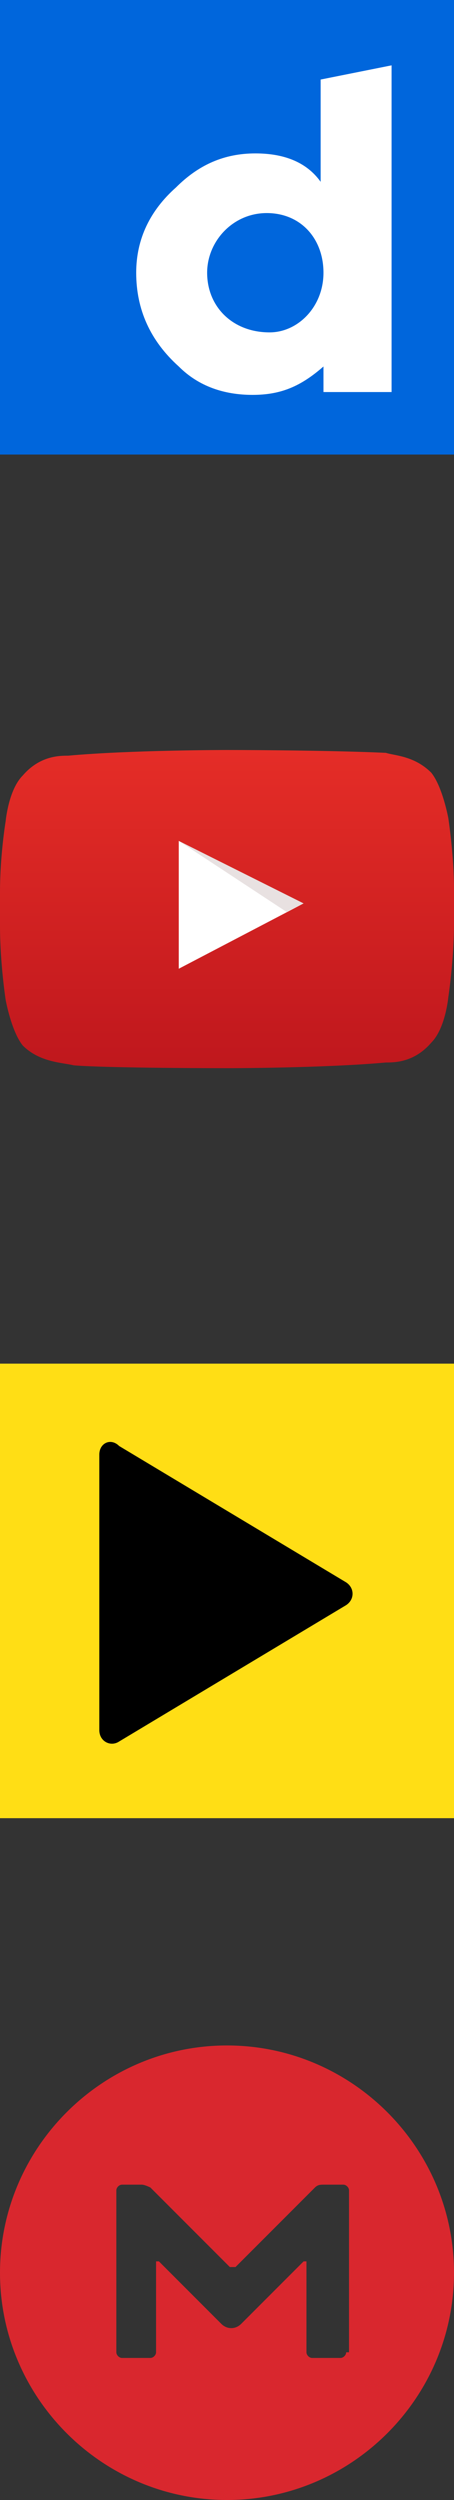 <svg xmlns="http://www.w3.org/2000/svg" viewBox="0 0 16 88"><rect x="0" y="0" width="16" height="88" fill="#333333" stroke="none"/><path fill="#D9272E" d="M8 72c-4.4 0-8 3.6-8 8s3.6 8 8 8 8-3.6 8-8-3.6-8-8-8zm4.2 10.8c0 .1-.1.2-.2.2h-1c-.1 0-.2-.1-.2-.2v-3.2h-.1l-2.2 2.2c-.2.2-.5.2-.7 0l-2.2-2.2h-.1v3.2c0 .1-.1.2-.2.2h-1c-.1 0-.2-.1-.2-.2v-5.7c0-.1.1-.2.2-.2H5c.1 0 .3.1.3.1l2.8 2.8h.2l2.8-2.8c.1-.1.2-.1.3-.1h.7c.1 0 .2.1.2.2v5.7z"/><path fill="#FFDE15" d="M0 48h16v16H0z"/><path d="M3.5 51.2v9.7c0 .4.4.6.7.4l8-4.8c.3-.2.3-.6 0-.8l-8-4.8c-.3-.3-.7-.1-.7.3z"/><linearGradient id="a" gradientUnits="userSpaceOnUse" x1="8" y1="26.373" x2="8" y2="37.627"><stop offset="0" stop-color="#e52d27"/><stop offset="1" stop-color="#bf171d"/></linearGradient><path fill="url(#a)" d="M15.8 28.8s-.2-1.1-.6-1.6c-.6-.6-1.3-.6-1.6-.7-2.2-.1-5.6-.1-5.6-.1s-3.4 0-5.6.2c-.3 0-1 0-1.6.7-.5.5-.6 1.6-.6 1.6S0 30.1 0 31.4v1.2c0 1.3.2 2.6.2 2.6s.2 1.1.6 1.6c.6.6 1.4.6 1.8.7 1.2.1 5.4.1 5.4.1s3.4 0 5.6-.2c.3 0 1 0 1.6-.7.5-.5.6-1.6.6-1.6s.2-1.3.2-2.6v-1.2c0-1.2-.2-2.5-.2-2.5z"/><path fill="#FFF" d="M6.3 34.1l4.4-2.3-4.4-2.2z"/><path opacity=".12" fill-rule="evenodd" clip-rule="evenodd" fill="#420000" d="M6.3 29.6l3.8 2.5.6-.3z"/><g><path fill="#0066DC" d="M0 0h16v16H0z"/><path fill="#FFF" d="M13.8 2.3l-2.5.5v3.6c-.5-.7-1.3-1-2.3-1-1.1 0-2 .4-2.8 1.2-.9.8-1.4 1.8-1.4 3 0 1.3.5 2.4 1.5 3.3.7.7 1.6 1 2.6 1s1.7-.3 2.5-1v.9h2.4V2.3zm-4.3 9.4c-1.3 0-2.2-.9-2.2-2.1 0-1.1.9-2.1 2.1-2.1 1.2 0 2 .9 2 2.1 0 1.2-.9 2.1-1.9 2.1z"/></g></svg>